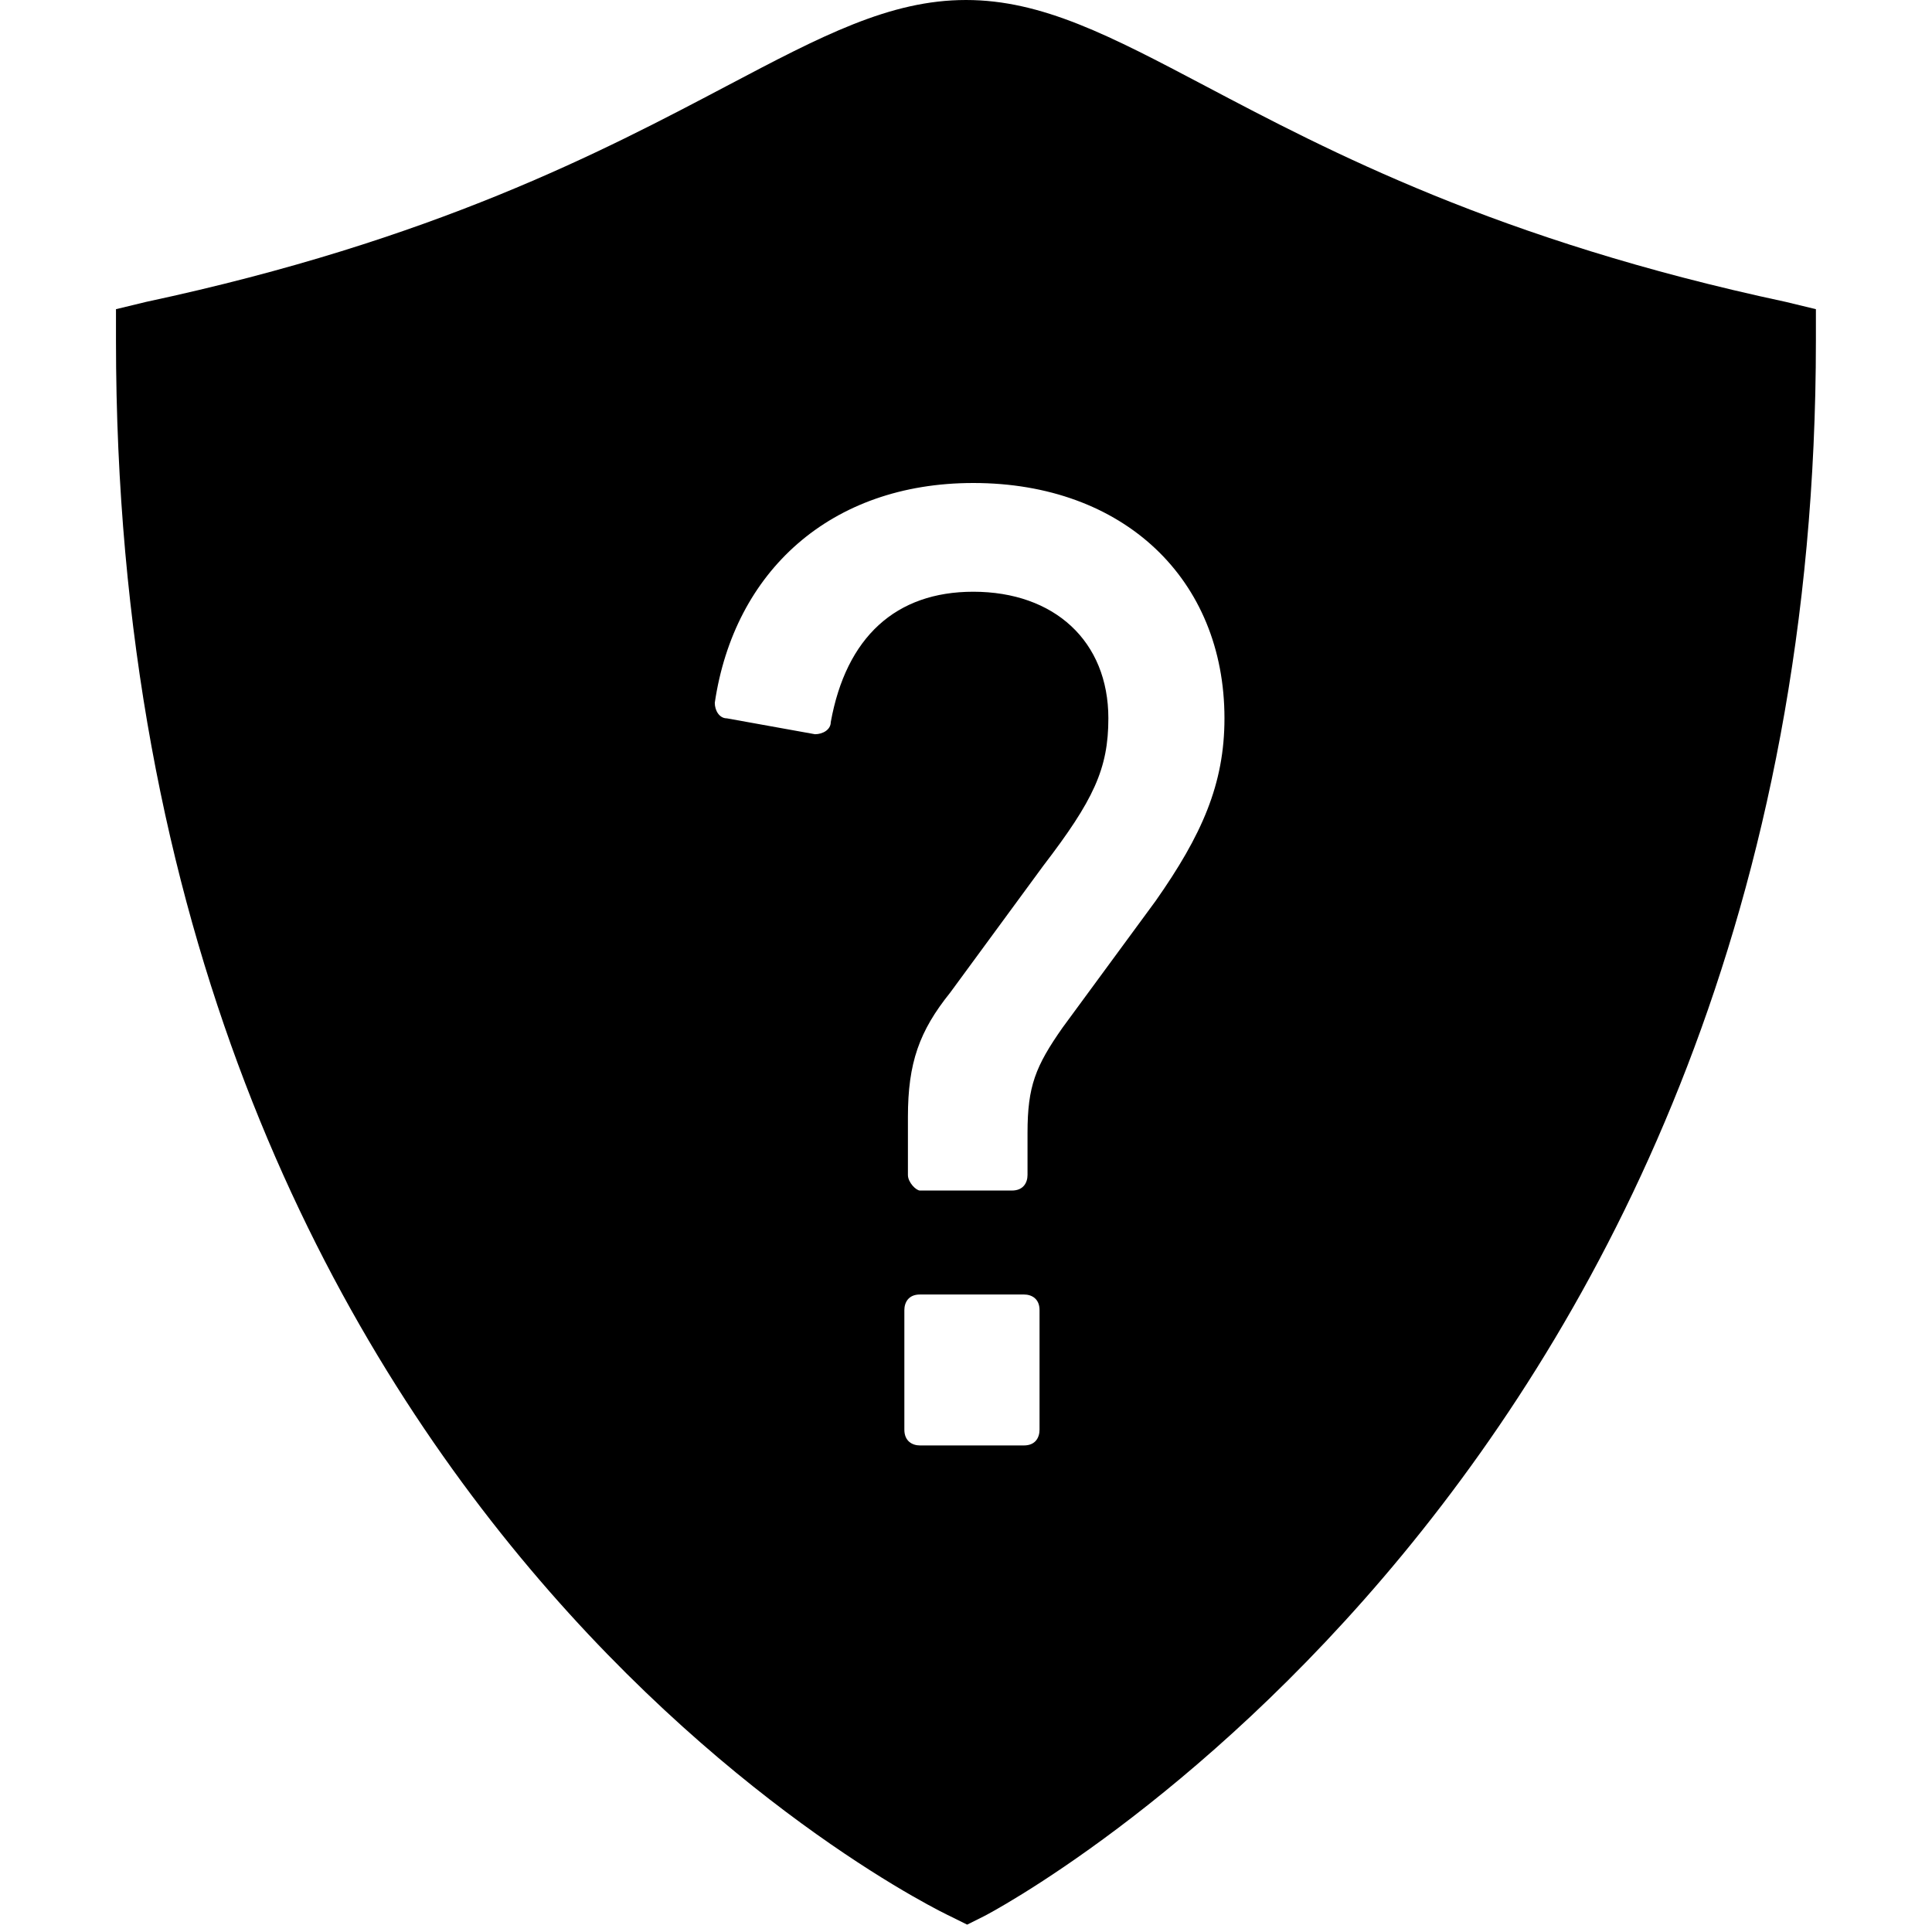 <svg role="img" viewBox="0 0 32 32" height="32" width="32" xmlns="http://www.w3.org/2000/svg"><path d="M16 0c-1.262 0-2.39.594-3.96 1.422C9.995 2.5 7.194 3.98 2.421 5l-.5.121v.52c0 19.511 13.68 26.035 13.816 26.097l.282.14.28-.14c.137-.066 13.778-7.234 13.778-26.097v-.52l-.5-.121c-4.773-1.02-7.574-2.5-9.617-3.578C18.39.594 17.26 0 16 0m.121 8c2.492 0 4.16 1.594 4.16 3.898 0 1.09-.375 1.934-1.14 3.024L17.6 17.02c-.449.64-.581.972-.581 1.742v.699c0 .125-.067.258-.258.258h-1.524c-.062 0-.199-.133-.199-.258V18.5c0-.895.188-1.422.7-2.059l1.542-2.101c.832-1.086 1.078-1.606 1.078-2.442 0-1.277-.894-2.097-2.238-2.097-1.281 0-2.105.75-2.36 2.16 0 .125-.132.2-.261.2l-1.46-.263c-.126 0-.2-.132-.2-.257C12.16 9.465 13.754 8 16.12 8m-.883 13.441h1.723c.125 0 .258.067.258.258v1.98c0 .13-.067.262-.258.262h-1.723c-.125 0-.258-.07-.258-.261V21.7c0-.126.067-.259.258-.259m0 0"/></svg>
